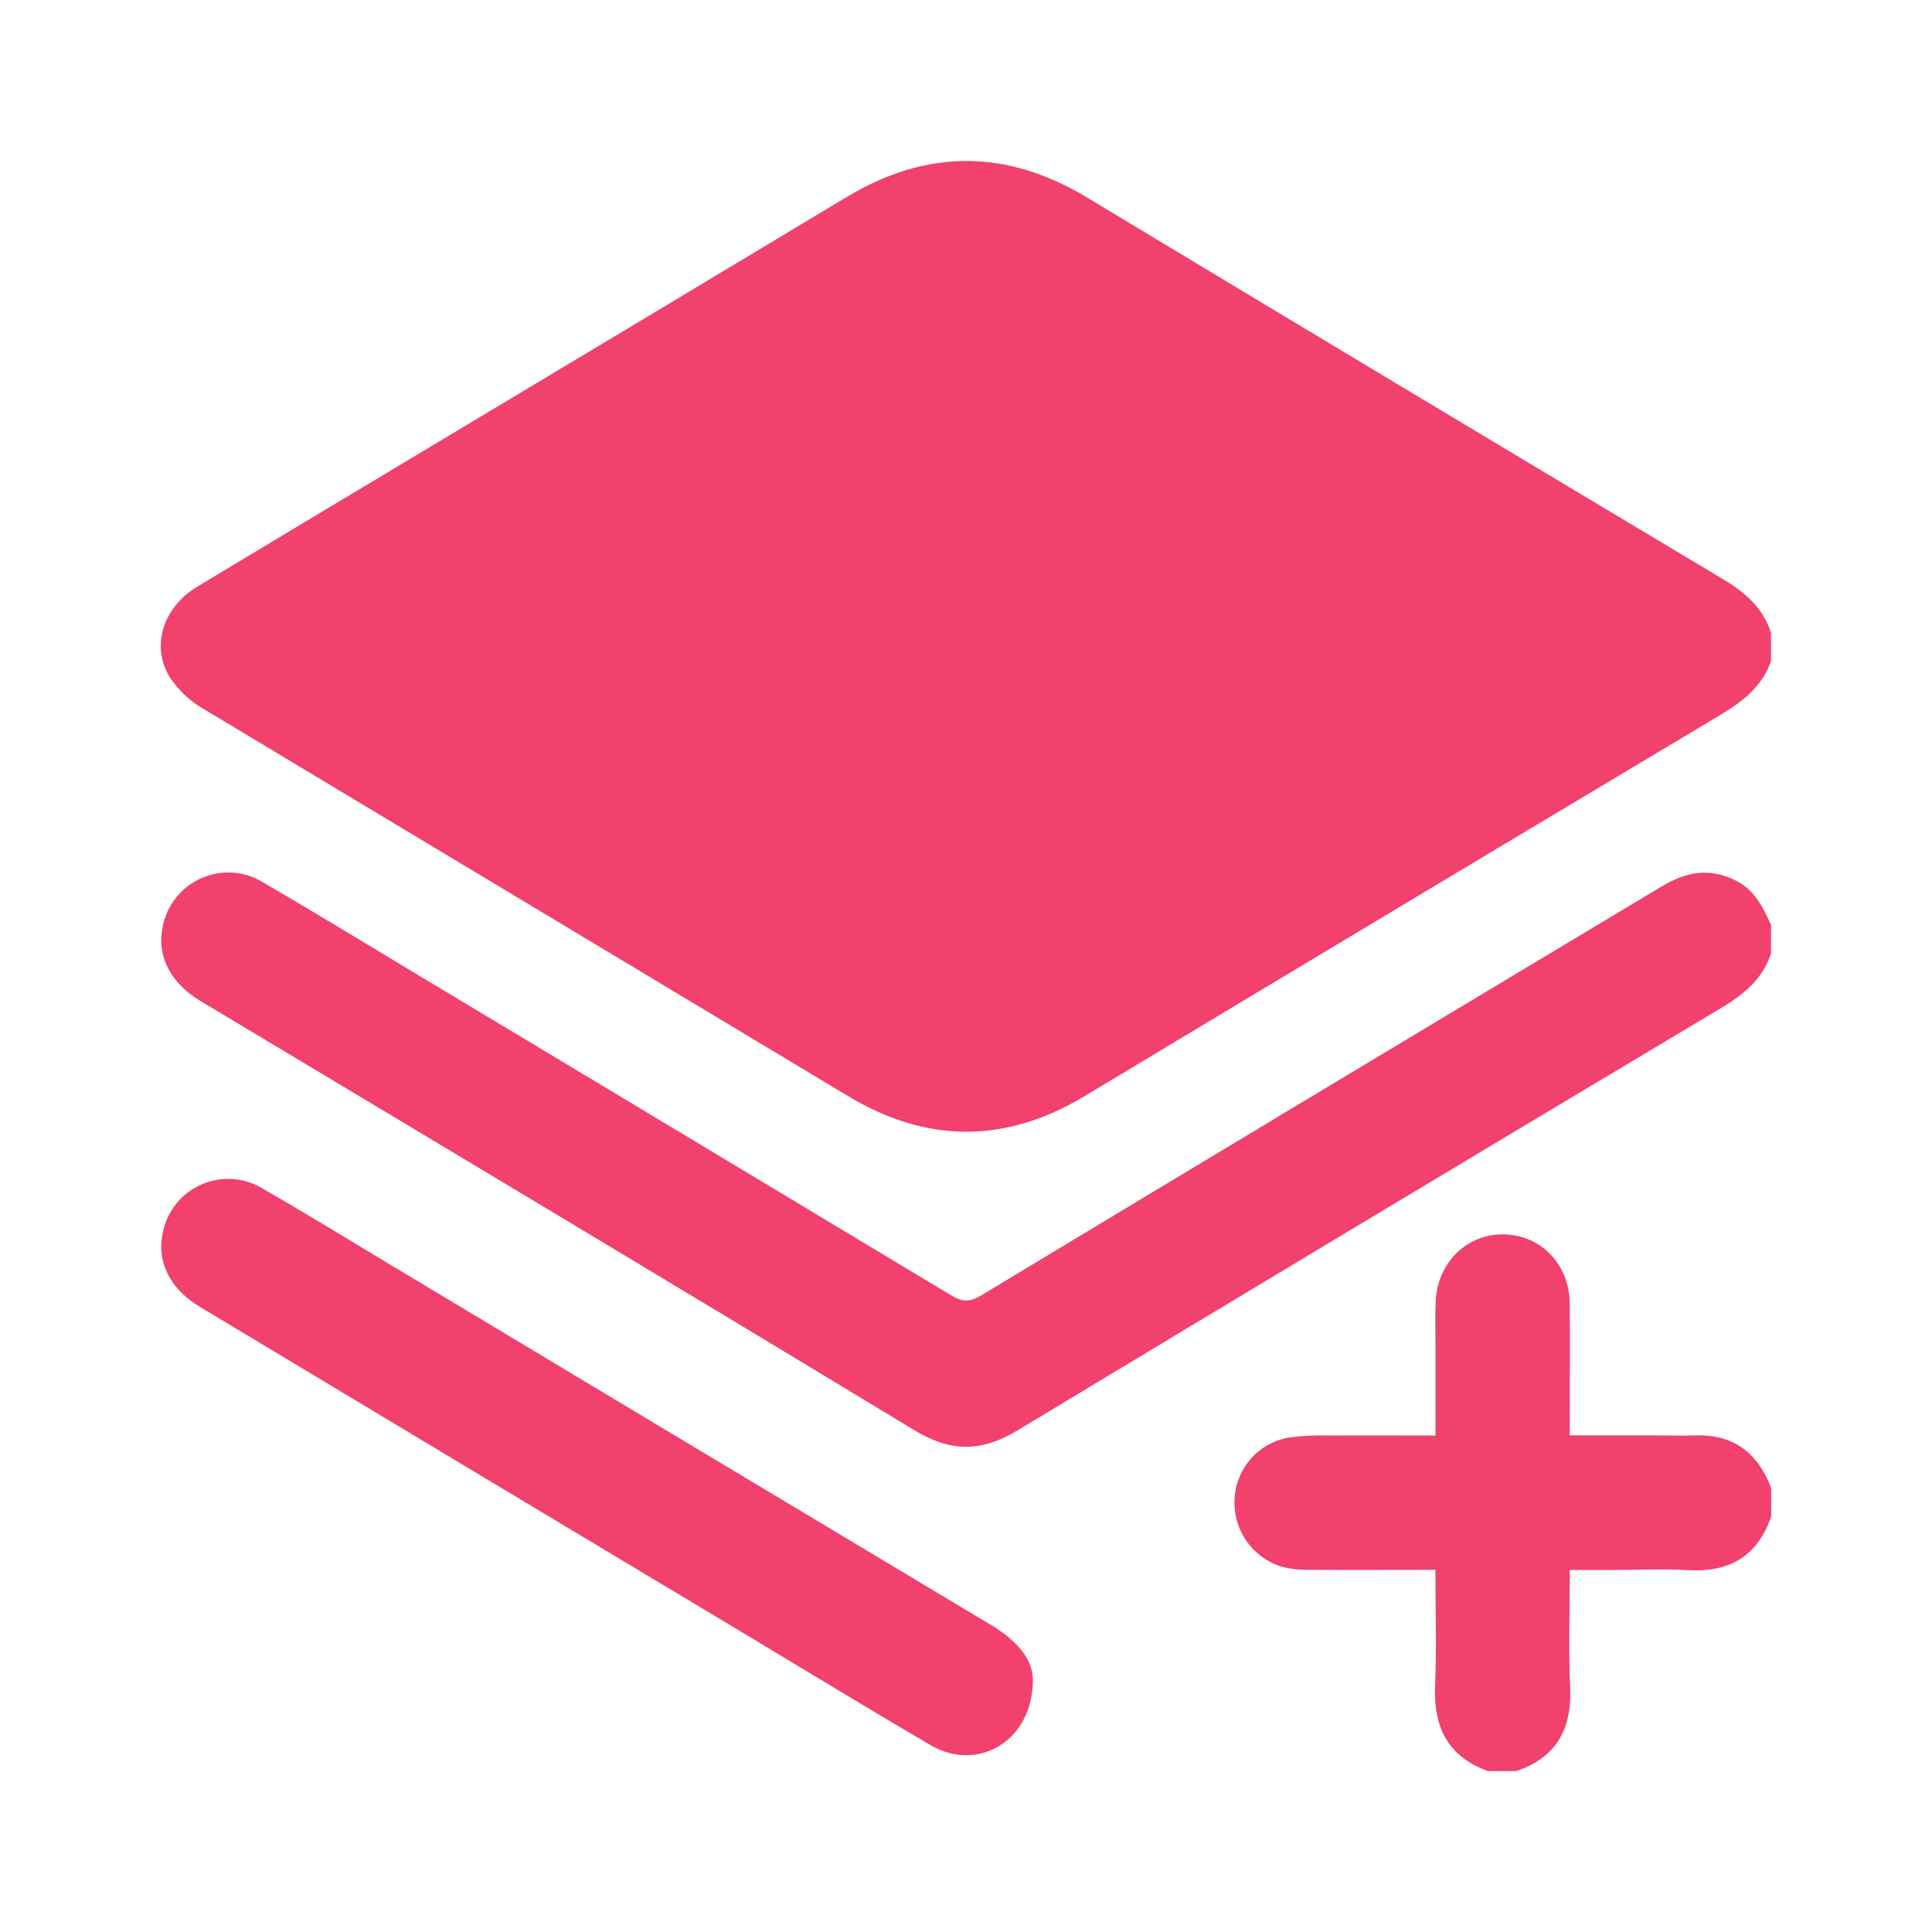 <svg width="30" height="30" viewBox="0 0 30 30" fill="none" xmlns="http://www.w3.org/2000/svg">
<path d="M27.5 10.267C27.357 10.676 27.04 10.907 26.683 11.12C23.396 13.084 20.113 15.052 16.833 17.026C15.611 17.758 14.389 17.756 13.167 17.019C9.83 15.014 6.493 13.01 3.155 11.005C2.945 10.883 2.766 10.714 2.633 10.511C2.339 10.023 2.536 9.429 3.063 9.11C4.184 8.435 5.306 7.761 6.43 7.089C8.669 5.748 10.907 4.406 13.143 3.062C14.39 2.31 15.626 2.315 16.872 3.062C20.157 5.042 23.447 7.016 26.741 8.985C27.089 9.193 27.375 9.431 27.5 9.828V10.267Z" fill="#F1416C"/>
<path d="M27.5 14.807C27.37 15.201 27.083 15.438 26.736 15.646C23.087 17.826 19.442 20.014 15.801 22.21C15.238 22.551 14.766 22.551 14.2 22.21C10.512 19.974 6.807 17.757 3.108 15.541C2.64 15.258 2.428 14.834 2.527 14.384C2.56 14.219 2.632 14.065 2.737 13.934C2.842 13.804 2.978 13.7 3.132 13.634C3.286 13.567 3.453 13.539 3.621 13.551C3.788 13.563 3.95 13.616 4.092 13.705C4.886 14.167 5.669 14.647 6.456 15.119C9.23 16.784 12.003 18.45 14.775 20.117C14.943 20.218 15.061 20.222 15.232 20.117C18.752 17.995 22.277 15.877 25.807 13.762C26.184 13.536 26.555 13.468 26.959 13.676C27.247 13.824 27.379 14.09 27.501 14.366L27.5 14.807Z" fill="#F1416C"/>
<path d="M23.104 27.501C22.483 27.277 22.256 26.821 22.284 26.173C22.31 25.583 22.289 24.991 22.289 24.376C21.615 24.376 20.967 24.38 20.319 24.376C20.173 24.379 20.027 24.361 19.886 24.323C19.672 24.254 19.486 24.116 19.357 23.932C19.227 23.747 19.161 23.526 19.169 23.3C19.175 23.066 19.262 22.841 19.414 22.663C19.566 22.485 19.775 22.365 20.005 22.323C20.214 22.295 20.425 22.284 20.636 22.291C21.179 22.287 21.721 22.291 22.29 22.291V20.88C22.29 20.652 22.282 20.423 22.294 20.197C22.324 19.603 22.783 19.157 23.347 19.167C23.929 19.176 24.371 19.635 24.375 20.244C24.38 20.838 24.375 21.432 24.375 22.025V22.289H25.712C25.916 22.289 26.119 22.296 26.322 22.289C26.922 22.267 27.297 22.566 27.503 23.108V23.548C27.291 24.164 26.855 24.419 26.212 24.381C25.831 24.359 25.449 24.378 25.067 24.378H24.376C24.376 25.01 24.355 25.612 24.381 26.211C24.41 26.854 24.162 27.29 23.546 27.502L23.104 27.501Z" fill="#F1416C"/>
<path d="M16.038 26.079C16.042 27.036 15.182 27.526 14.454 27.101C13.494 26.54 12.544 25.959 11.589 25.386C8.761 23.691 5.932 21.993 3.104 20.293C2.636 20.013 2.427 19.588 2.529 19.136C2.562 18.974 2.633 18.821 2.736 18.692C2.84 18.563 2.973 18.461 3.125 18.394C3.276 18.327 3.442 18.297 3.607 18.308C3.772 18.318 3.933 18.368 4.074 18.454C4.758 18.845 5.429 19.26 6.105 19.665C9.199 21.523 12.293 23.379 15.387 25.232C15.768 25.46 16.033 25.745 16.038 26.079Z" fill="#F1416C"/>
</svg>
